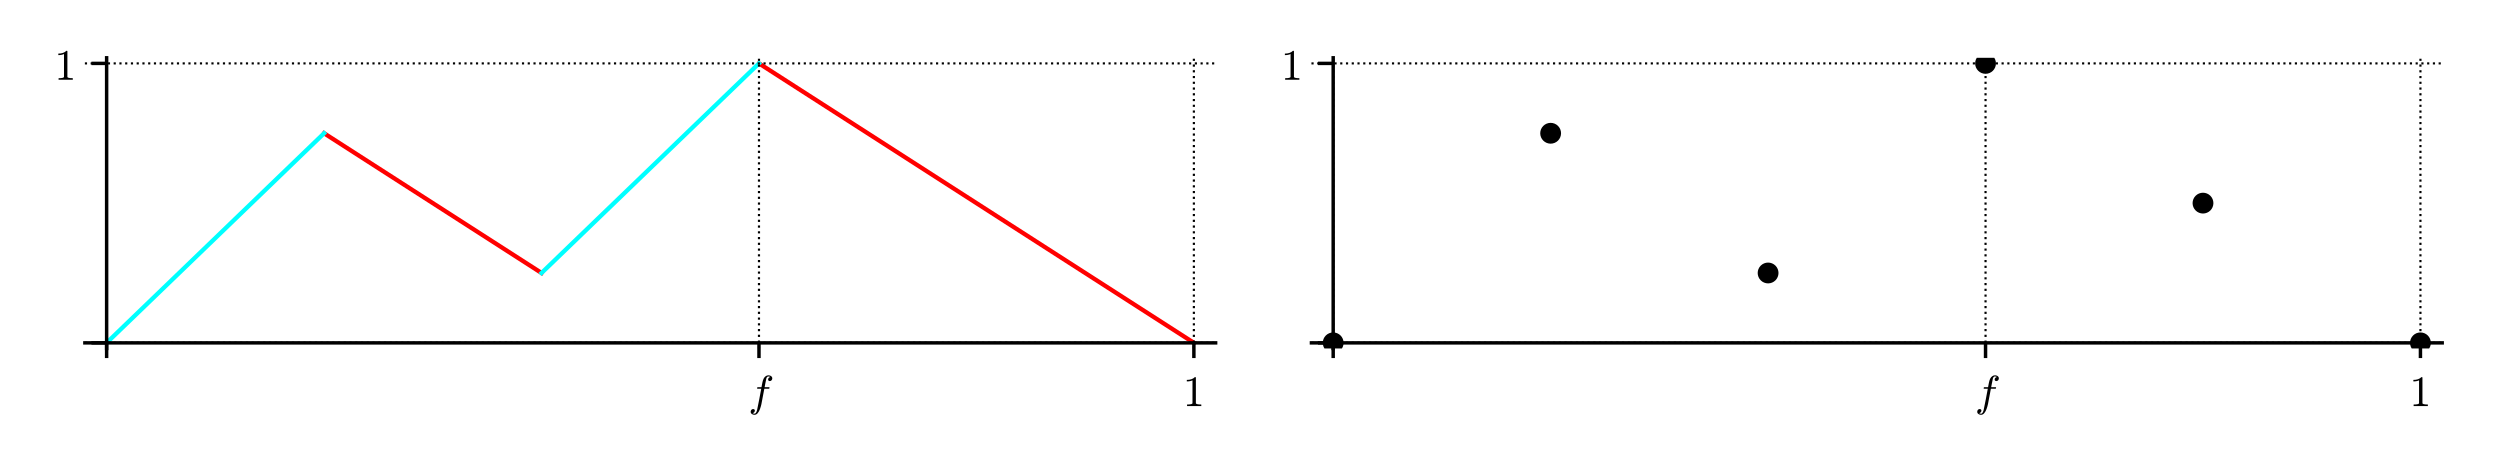 <?xml version="1.0" encoding="utf-8" standalone="no"?>
<!DOCTYPE svg PUBLIC "-//W3C//DTD SVG 1.1//EN"
  "http://www.w3.org/Graphics/SVG/1.1/DTD/svg11.dtd">
<!-- Created with matplotlib (http://matplotlib.org/) -->
<svg height="108pt" version="1.1" viewBox="0 0 576 108" width="576pt" xmlns="http://www.w3.org/2000/svg" xmlns:xlink="http://www.w3.org/1999/xlink">
 <defs>
  <style type="text/css">
*{stroke-linecap:butt;stroke-linejoin:round;}
  </style>
 </defs>
 <g id="figure_1">
  <g id="patch_1">
   <path d="M 0 108 
L 576 108 
L 576 0 
L 0 0 
z
" style="fill:#ffffff;"/>
  </g>
  <g id="axes_1">
   <g id="patch_2">
    <path d="M 19.557 80.279 
L 280.08 80.279 
L 280.08 13.32 
L 19.557 13.32 
z
" style="fill:#ffffff;"/>
   </g>
   <g id="line2d_1">
    <path clip-path="url(#p4ba812c7bf)" d="M 74.667 30.704 
L 124.768 62.896 
L 124.768 62.896 
" style="fill:none;stroke:#ff0000;stroke-linecap:square;"/>
   </g>
   <g id="line2d_2">
    <path clip-path="url(#p4ba812c7bf)" d="M 174.869 14.608 
L 275.07 78.992 
L 275.07 78.992 
" style="fill:none;stroke:#ff0000;stroke-linecap:square;"/>
   </g>
   <g id="line2d_3">
    <path clip-path="url(#p4ba812c7bf)" d="M 24.567 78.992 
L 74.667 30.704 
L 74.667 30.704 
" style="fill:none;stroke:#00ffff;stroke-linecap:square;"/>
   </g>
   <g id="line2d_4">
    <path clip-path="url(#p4ba812c7bf)" d="M 124.768 62.896 
L 174.869 14.608 
L 174.869 14.608 
" style="fill:none;stroke:#00ffff;stroke-linecap:square;"/>
   </g>
   <g id="matplotlib.axis_1">
    <g id="xtick_1">
     <g id="line2d_5">
      <path clip-path="url(#p4ba812c7bf)" d="M 24.567 80.279 
L 24.567 13.32 
" style="fill:none;stroke:#000000;stroke-dasharray:0.5,0.825;stroke-dashoffset:0;stroke-width:0.5;"/>
     </g>
     <g id="line2d_6">
      <defs>
       <path d="M 0 0 
L 0 3.5 
" id="mfbb9761abf" style="stroke:#000000;stroke-width:0.8;"/>
      </defs>
      <g>
       <use style="stroke:#000000;stroke-width:0.8;" x="24.567" xlink:href="#mfbb9761abf" y="78.992"/>
      </g>
     </g>
    </g>
    <g id="xtick_2">
     <g id="line2d_7">
      <path clip-path="url(#p4ba812c7bf)" d="M 174.869 80.279 
L 174.869 13.32 
" style="fill:none;stroke:#000000;stroke-dasharray:0.5,0.825;stroke-dashoffset:0;stroke-width:0.5;"/>
     </g>
     <g id="line2d_8">
      <g>
       <use style="stroke:#000000;stroke-width:0.8;" x="174.869" xlink:href="#mfbb9761abf" y="78.992"/>
      </g>
     </g>
     <g id="text_1">
      <!-- $f$ -->
      <defs>
       <path d="M 9.719 -16.5 
Q 11.578 -17.922 14.203 -17.922 
Q 17.781 -17.922 20.016 -10.016 
Q 20.953 -6.203 25.094 15.094 
L 29.688 39.594 
L 21.094 39.594 
Q 20.125 39.594 20.125 40.922 
Q 20.516 43.109 21.391 43.109 
L 30.328 43.109 
L 31.5 49.609 
Q 32.078 52.641 32.562 54.812 
Q 33.062 56.984 33.625 58.828 
Q 34.188 60.688 35.297 62.984 
Q 37.016 66.266 39.922 68.391 
Q 42.828 70.516 46.188 70.516 
Q 48.391 70.516 50.469 69.703 
Q 52.547 68.891 53.859 67.281 
Q 55.172 65.672 55.172 63.484 
Q 55.172 60.938 53.484 59.047 
Q 51.812 57.172 49.422 57.172 
Q 47.797 57.172 46.656 58.172 
Q 45.516 59.188 45.516 60.797 
Q 45.516 62.984 47 64.625 
Q 48.484 66.266 50.688 66.5 
Q 48.828 67.922 46.094 67.922 
Q 44.578 67.922 43.234 66.5 
Q 41.891 65.094 41.5 63.484 
Q 40.875 60.938 38.719 49.703 
L 37.5 43.109 
L 47.797 43.109 
Q 48.781 43.109 48.781 41.797 
Q 48.734 41.547 48.578 40.938 
Q 48.438 40.328 48.172 39.953 
Q 47.906 39.594 47.516 39.594 
L 36.812 39.594 
L 32.172 15.188 
Q 31.297 9.859 30.141 4.359 
Q 29 -1.125 26.922 -6.906 
Q 24.859 -12.703 21.625 -16.609 
Q 18.406 -20.516 14.016 -20.516 
Q 10.641 -20.516 7.984 -18.578 
Q 5.328 -16.656 5.328 -13.484 
Q 5.328 -10.938 6.953 -9.047 
Q 8.594 -7.172 11.078 -7.172 
Q 12.75 -7.172 13.859 -8.172 
Q 14.984 -9.188 14.984 -10.797 
Q 14.984 -12.938 13.391 -14.719 
Q 11.812 -16.5 9.719 -16.5 
z
" id="Cmmi10-66"/>
      </defs>
      <g transform="translate(172.419 93.57)scale(0.1 -0.1)">
       <use transform="translate(0 0.484)" xlink:href="#Cmmi10-66"/>
      </g>
     </g>
    </g>
    <g id="xtick_3">
     <g id="line2d_9">
      <path clip-path="url(#p4ba812c7bf)" d="M 275.07 80.279 
L 275.07 13.32 
" style="fill:none;stroke:#000000;stroke-dasharray:0.5,0.825;stroke-dashoffset:0;stroke-width:0.5;"/>
     </g>
     <g id="line2d_10">
      <g>
       <use style="stroke:#000000;stroke-width:0.8;" x="275.07" xlink:href="#mfbb9761abf" y="78.992"/>
      </g>
     </g>
     <g id="text_2">
      <!-- $1$ -->
      <defs>
       <path d="M 9.281 0 
L 9.281 3.516 
Q 21.781 3.516 21.781 6.688 
L 21.781 59.188 
Q 16.609 56.688 8.688 56.688 
L 8.688 60.203 
Q 20.953 60.203 27.203 66.609 
L 28.609 66.609 
Q 28.953 66.609 29.266 66.328 
Q 29.594 66.062 29.594 65.719 
L 29.594 6.688 
Q 29.594 3.516 42.094 3.516 
L 42.094 0 
z
" id="Cmr10-31"/>
      </defs>
      <g transform="translate(272.57 93.59)scale(0.1 -0.1)">
       <use transform="translate(0 0.391)" xlink:href="#Cmr10-31"/>
      </g>
     </g>
    </g>
   </g>
   <g id="matplotlib.axis_2">
    <g id="ytick_1">
     <g id="line2d_11">
      <path clip-path="url(#p4ba812c7bf)" d="M 19.557 78.992 
L 280.08 78.992 
" style="fill:none;stroke:#000000;stroke-dasharray:0.5,0.825;stroke-dashoffset:0;stroke-width:0.5;"/>
     </g>
     <g id="line2d_12">
      <defs>
       <path d="M 0 0 
L -3.5 0 
" id="mae9e12ee11" style="stroke:#000000;stroke-width:0.8;"/>
      </defs>
      <g>
       <use style="stroke:#000000;stroke-width:0.8;" x="24.567" xlink:href="#mae9e12ee11" y="78.992"/>
      </g>
     </g>
    </g>
    <g id="ytick_2">
     <g id="line2d_13">
      <path clip-path="url(#p4ba812c7bf)" d="M 19.557 14.608 
L 280.08 14.608 
" style="fill:none;stroke:#000000;stroke-dasharray:0.5,0.825;stroke-dashoffset:0;stroke-width:0.5;"/>
     </g>
     <g id="line2d_14">
      <g>
       <use style="stroke:#000000;stroke-width:0.8;" x="24.567" xlink:href="#mae9e12ee11" y="14.608"/>
      </g>
     </g>
     <g id="text_3">
      <!-- $1$ -->
      <g transform="translate(12.567 18.407)scale(0.1 -0.1)">
       <use transform="translate(0 0.391)" xlink:href="#Cmr10-31"/>
      </g>
     </g>
    </g>
   </g>
   <g id="patch_3">
    <path d="M 24.567 80.279 
L 24.567 13.32 
" style="fill:none;stroke:#000000;stroke-linecap:square;stroke-linejoin:miter;stroke-width:0.8;"/>
   </g>
   <g id="patch_4">
    <path d="M 19.557 78.992 
L 280.08 78.992 
" style="fill:none;stroke:#000000;stroke-linecap:square;stroke-linejoin:miter;stroke-width:0.8;"/>
   </g>
  </g>
  <g id="axes_2">
   <g id="patch_5">
    <path d="M 302.157 80.279 
L 562.68 80.279 
L 562.68 13.32 
L 302.157 13.32 
z
" style="fill:#ffffff;"/>
   </g>
   <g id="PathCollection_1">
    <path clip-path="url(#pcbae7ebca9)" d="M 307.167 81.389 
C 307.803 81.389 308.413 81.137 308.862 80.687 
C 309.312 80.237 309.565 79.627 309.565 78.992 
C 309.565 78.356 309.312 77.746 308.862 77.296 
C 308.413 76.846 307.803 76.594 307.167 76.594 
C 306.531 76.594 305.921 76.846 305.471 77.296 
C 305.021 77.746 304.769 78.356 304.769 78.992 
C 304.769 79.627 305.021 80.237 305.471 80.687 
C 305.921 81.137 306.531 81.389 307.167 81.389 
z
"/>
   </g>
   <g id="PathCollection_2">
    <path clip-path="url(#pcbae7ebca9)" d="M 357.267 33.102 
C 357.903 33.102 358.513 32.849 358.963 32.399 
C 359.413 31.95 359.665 31.34 359.665 30.704 
C 359.665 30.068 359.413 29.458 358.963 29.008 
C 358.513 28.558 357.903 28.306 357.267 28.306 
C 356.631 28.306 356.021 28.558 355.572 29.008 
C 355.122 29.458 354.869 30.068 354.869 30.704 
C 354.869 31.34 355.122 31.95 355.572 32.399 
C 356.021 32.849 356.631 33.102 357.267 33.102 
z
"/>
   </g>
   <g id="PathCollection_3">
    <path clip-path="url(#pcbae7ebca9)" d="M 407.368 65.293 
C 408.004 65.293 408.614 65.041 409.064 64.591 
C 409.513 64.141 409.766 63.532 409.766 62.896 
C 409.766 62.26 409.513 61.65 409.064 61.2 
C 408.614 60.75 408.004 60.498 407.368 60.498 
C 406.732 60.498 406.122 60.75 405.672 61.2 
C 405.223 61.65 404.97 62.26 404.97 62.896 
C 404.97 63.532 405.223 64.141 405.672 64.591 
C 406.122 65.041 406.732 65.293 407.368 65.293 
z
"/>
   </g>
   <g id="PathCollection_4">
    <path clip-path="url(#pcbae7ebca9)" d="M 457.469 17.006 
C 458.105 17.006 458.715 16.753 459.164 16.303 
C 459.614 15.854 459.867 15.244 459.867 14.608 
C 459.867 13.972 459.614 13.362 459.164 12.912 
C 458.715 12.462 458.105 12.21 457.469 12.21 
C 456.833 12.21 456.223 12.462 455.773 12.912 
C 455.323 13.362 455.071 13.972 455.071 14.608 
C 455.071 15.244 455.323 15.854 455.773 16.303 
C 456.223 16.753 456.833 17.006 457.469 17.006 
z
"/>
   </g>
   <g id="PathCollection_5">
    <path clip-path="url(#pcbae7ebca9)" d="M 507.569 49.198 
C 508.205 49.198 508.815 48.945 509.265 48.495 
C 509.715 48.046 509.967 47.436 509.967 46.8 
C 509.967 46.164 509.715 45.554 509.265 45.104 
C 508.815 44.654 508.205 44.402 507.569 44.402 
C 506.933 44.402 506.323 44.654 505.874 45.104 
C 505.424 45.554 505.171 46.164 505.171 46.8 
C 505.171 47.436 505.424 48.046 505.874 48.495 
C 506.323 48.945 506.933 49.198 507.569 49.198 
z
"/>
   </g>
   <g id="PathCollection_6">
    <path clip-path="url(#pcbae7ebca9)" d="M 557.67 81.389 
C 558.306 81.389 558.916 81.137 559.366 80.687 
C 559.815 80.237 560.068 79.627 560.068 78.992 
C 560.068 78.356 559.815 77.746 559.366 77.296 
C 558.916 76.846 558.306 76.594 557.67 76.594 
C 557.034 76.594 556.424 76.846 555.974 77.296 
C 555.525 77.746 555.272 78.356 555.272 78.992 
C 555.272 79.627 555.525 80.237 555.974 80.687 
C 556.424 81.137 557.034 81.389 557.67 81.389 
z
"/>
   </g>
   <g id="matplotlib.axis_3">
    <g id="xtick_4">
     <g id="line2d_15">
      <path clip-path="url(#pcbae7ebca9)" d="M 307.167 80.279 
L 307.167 13.32 
" style="fill:none;stroke:#000000;stroke-dasharray:0.5,0.825;stroke-dashoffset:0;stroke-width:0.5;"/>
     </g>
     <g id="line2d_16">
      <g>
       <use style="stroke:#000000;stroke-width:0.8;" x="307.167" xlink:href="#mfbb9761abf" y="78.992"/>
      </g>
     </g>
    </g>
    <g id="xtick_5">
     <g id="line2d_17">
      <path clip-path="url(#pcbae7ebca9)" d="M 457.469 80.279 
L 457.469 13.32 
" style="fill:none;stroke:#000000;stroke-dasharray:0.5,0.825;stroke-dashoffset:0;stroke-width:0.5;"/>
     </g>
     <g id="line2d_18">
      <g>
       <use style="stroke:#000000;stroke-width:0.8;" x="457.469" xlink:href="#mfbb9761abf" y="78.992"/>
      </g>
     </g>
     <g id="text_4">
      <!-- $f$ -->
      <g transform="translate(455.019 93.57)scale(0.1 -0.1)">
       <use transform="translate(0 0.484)" xlink:href="#Cmmi10-66"/>
      </g>
     </g>
    </g>
    <g id="xtick_6">
     <g id="line2d_19">
      <path clip-path="url(#pcbae7ebca9)" d="M 557.67 80.279 
L 557.67 13.32 
" style="fill:none;stroke:#000000;stroke-dasharray:0.5,0.825;stroke-dashoffset:0;stroke-width:0.5;"/>
     </g>
     <g id="line2d_20">
      <g>
       <use style="stroke:#000000;stroke-width:0.8;" x="557.67" xlink:href="#mfbb9761abf" y="78.992"/>
      </g>
     </g>
     <g id="text_5">
      <!-- $1$ -->
      <g transform="translate(555.17 93.59)scale(0.1 -0.1)">
       <use transform="translate(0 0.391)" xlink:href="#Cmr10-31"/>
      </g>
     </g>
    </g>
   </g>
   <g id="matplotlib.axis_4">
    <g id="ytick_3">
     <g id="line2d_21">
      <path clip-path="url(#pcbae7ebca9)" d="M 302.157 78.992 
L 562.68 78.992 
" style="fill:none;stroke:#000000;stroke-dasharray:0.5,0.825;stroke-dashoffset:0;stroke-width:0.5;"/>
     </g>
     <g id="line2d_22">
      <g>
       <use style="stroke:#000000;stroke-width:0.8;" x="307.167" xlink:href="#mae9e12ee11" y="78.992"/>
      </g>
     </g>
    </g>
    <g id="ytick_4">
     <g id="line2d_23">
      <path clip-path="url(#pcbae7ebca9)" d="M 302.157 14.608 
L 562.68 14.608 
" style="fill:none;stroke:#000000;stroke-dasharray:0.5,0.825;stroke-dashoffset:0;stroke-width:0.5;"/>
     </g>
     <g id="line2d_24">
      <g>
       <use style="stroke:#000000;stroke-width:0.8;" x="307.167" xlink:href="#mae9e12ee11" y="14.608"/>
      </g>
     </g>
     <g id="text_6">
      <!-- $1$ -->
      <g transform="translate(295.167 18.407)scale(0.1 -0.1)">
       <use transform="translate(0 0.391)" xlink:href="#Cmr10-31"/>
      </g>
     </g>
    </g>
   </g>
   <g id="patch_6">
    <path d="M 307.167 80.279 
L 307.167 13.32 
" style="fill:none;stroke:#000000;stroke-linecap:square;stroke-linejoin:miter;stroke-width:0.8;"/>
   </g>
   <g id="patch_7">
    <path d="M 302.157 78.992 
L 562.68 78.992 
" style="fill:none;stroke:#000000;stroke-linecap:square;stroke-linejoin:miter;stroke-width:0.8;"/>
   </g>
  </g>
 </g>
 <defs>
  <clipPath id="p4ba812c7bf">
   <rect height="66.959" width="260.523" x="19.557" y="13.32"/>
  </clipPath>
  <clipPath id="pcbae7ebca9">
   <rect height="66.959" width="260.523" x="302.157" y="13.32"/>
  </clipPath>
 </defs>
</svg>
